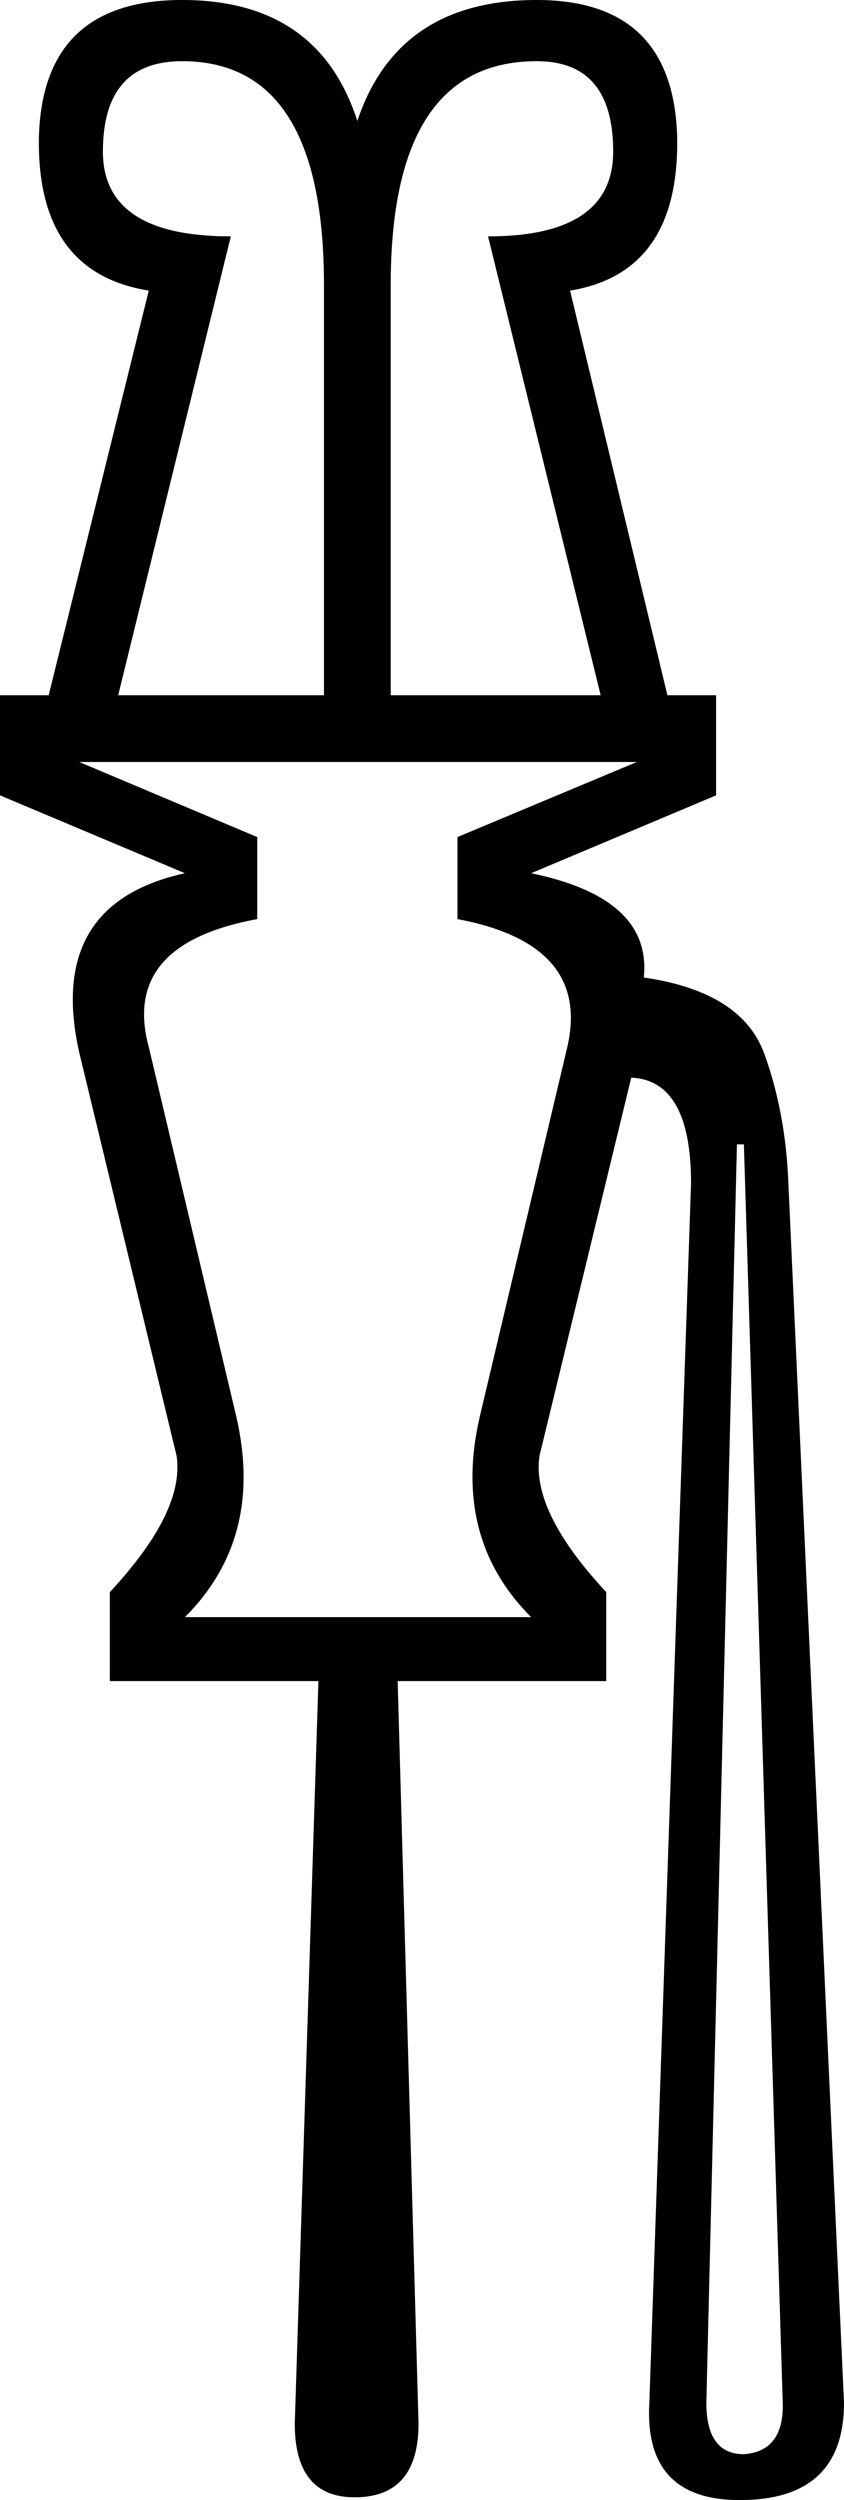 <?xml version='1.0' encoding ='UTF-8' standalone='no'?>
<svg width='6.07' height='17.98' xmlns='http://www.w3.org/2000/svg' xmlns:xlink='http://www.w3.org/1999/xlink'  version='1.1' >
<path style='fill:black; stroke:none' d=' M 1.31 0.44  Q 2.33 0.44 2.33 2.05  L 2.33 5  L 0.85 5  L 1.66 1.7  Q 0.74 1.7 0.74 1.09  Q 0.74 0.44 1.31 0.44  Z  M 3.86 0.44  Q 4.41 0.44 4.41 1.09  Q 4.41 1.7 3.51 1.7  L 4.32 5  L 2.81 5  L 2.81 2.05  Q 2.81 0.44 3.86 0.44  Z  M 4.58 5.48  L 3.29 6.02  L 3.29 6.61  Q 4.25 6.79 4.08 7.53  L 3.45 10.19  Q 3.25 11.06 3.82 11.63  L 1.33 11.63  Q 1.9 11.06 1.7 10.19  L 1.07 7.53  Q 0.87 6.79 1.85 6.61  L 1.85 6.02  L 0.57 5.48  Z  M 5.35 8.23  L 5.63 17.3  Q 5.63 17.63 5.35 17.65  Q 5.08 17.65 5.08 17.28  L 5.3 8.23  Z  M 1.31 0  Q 0.31 0 0.28 0.98  Q 0.26 1.96 1.07 2.09  L 0.35 5  L 0 5  L 0 5.72  L 1.33 6.28  Q 0.33 6.5 0.57 7.57  L 1.27 10.47  Q 1.33 10.87 0.79 11.45  L 0.79 12.09  L 2.29 12.09  L 2.12 17.43  Q 2.12 17.96 2.55 17.96  Q 3.01 17.96 3.01 17.43  L 2.86 12.09  L 4.36 12.09  L 4.36 11.45  Q 3.82 10.87 3.88 10.47  L 4.54 7.75  Q 4.97 7.77 4.97 8.51  L 4.67 17.28  Q 4.63 17.98 5.32 17.98  Q 6.07 17.98 6.07 17.28  L 5.67 8.51  Q 5.65 7.99 5.49 7.56  Q 5.32 7.13 4.63 7.03  Q 4.69 6.46 3.82 6.28  L 5.15 5.72  L 5.15 5  L 4.8 5  L 4.1 2.09  Q 4.89 1.96 4.87 0.98  Q 4.84 0 3.86 0  Q 2.86 0 2.57 0.87  Q 2.29 0 1.31 0  Z '/></svg>
